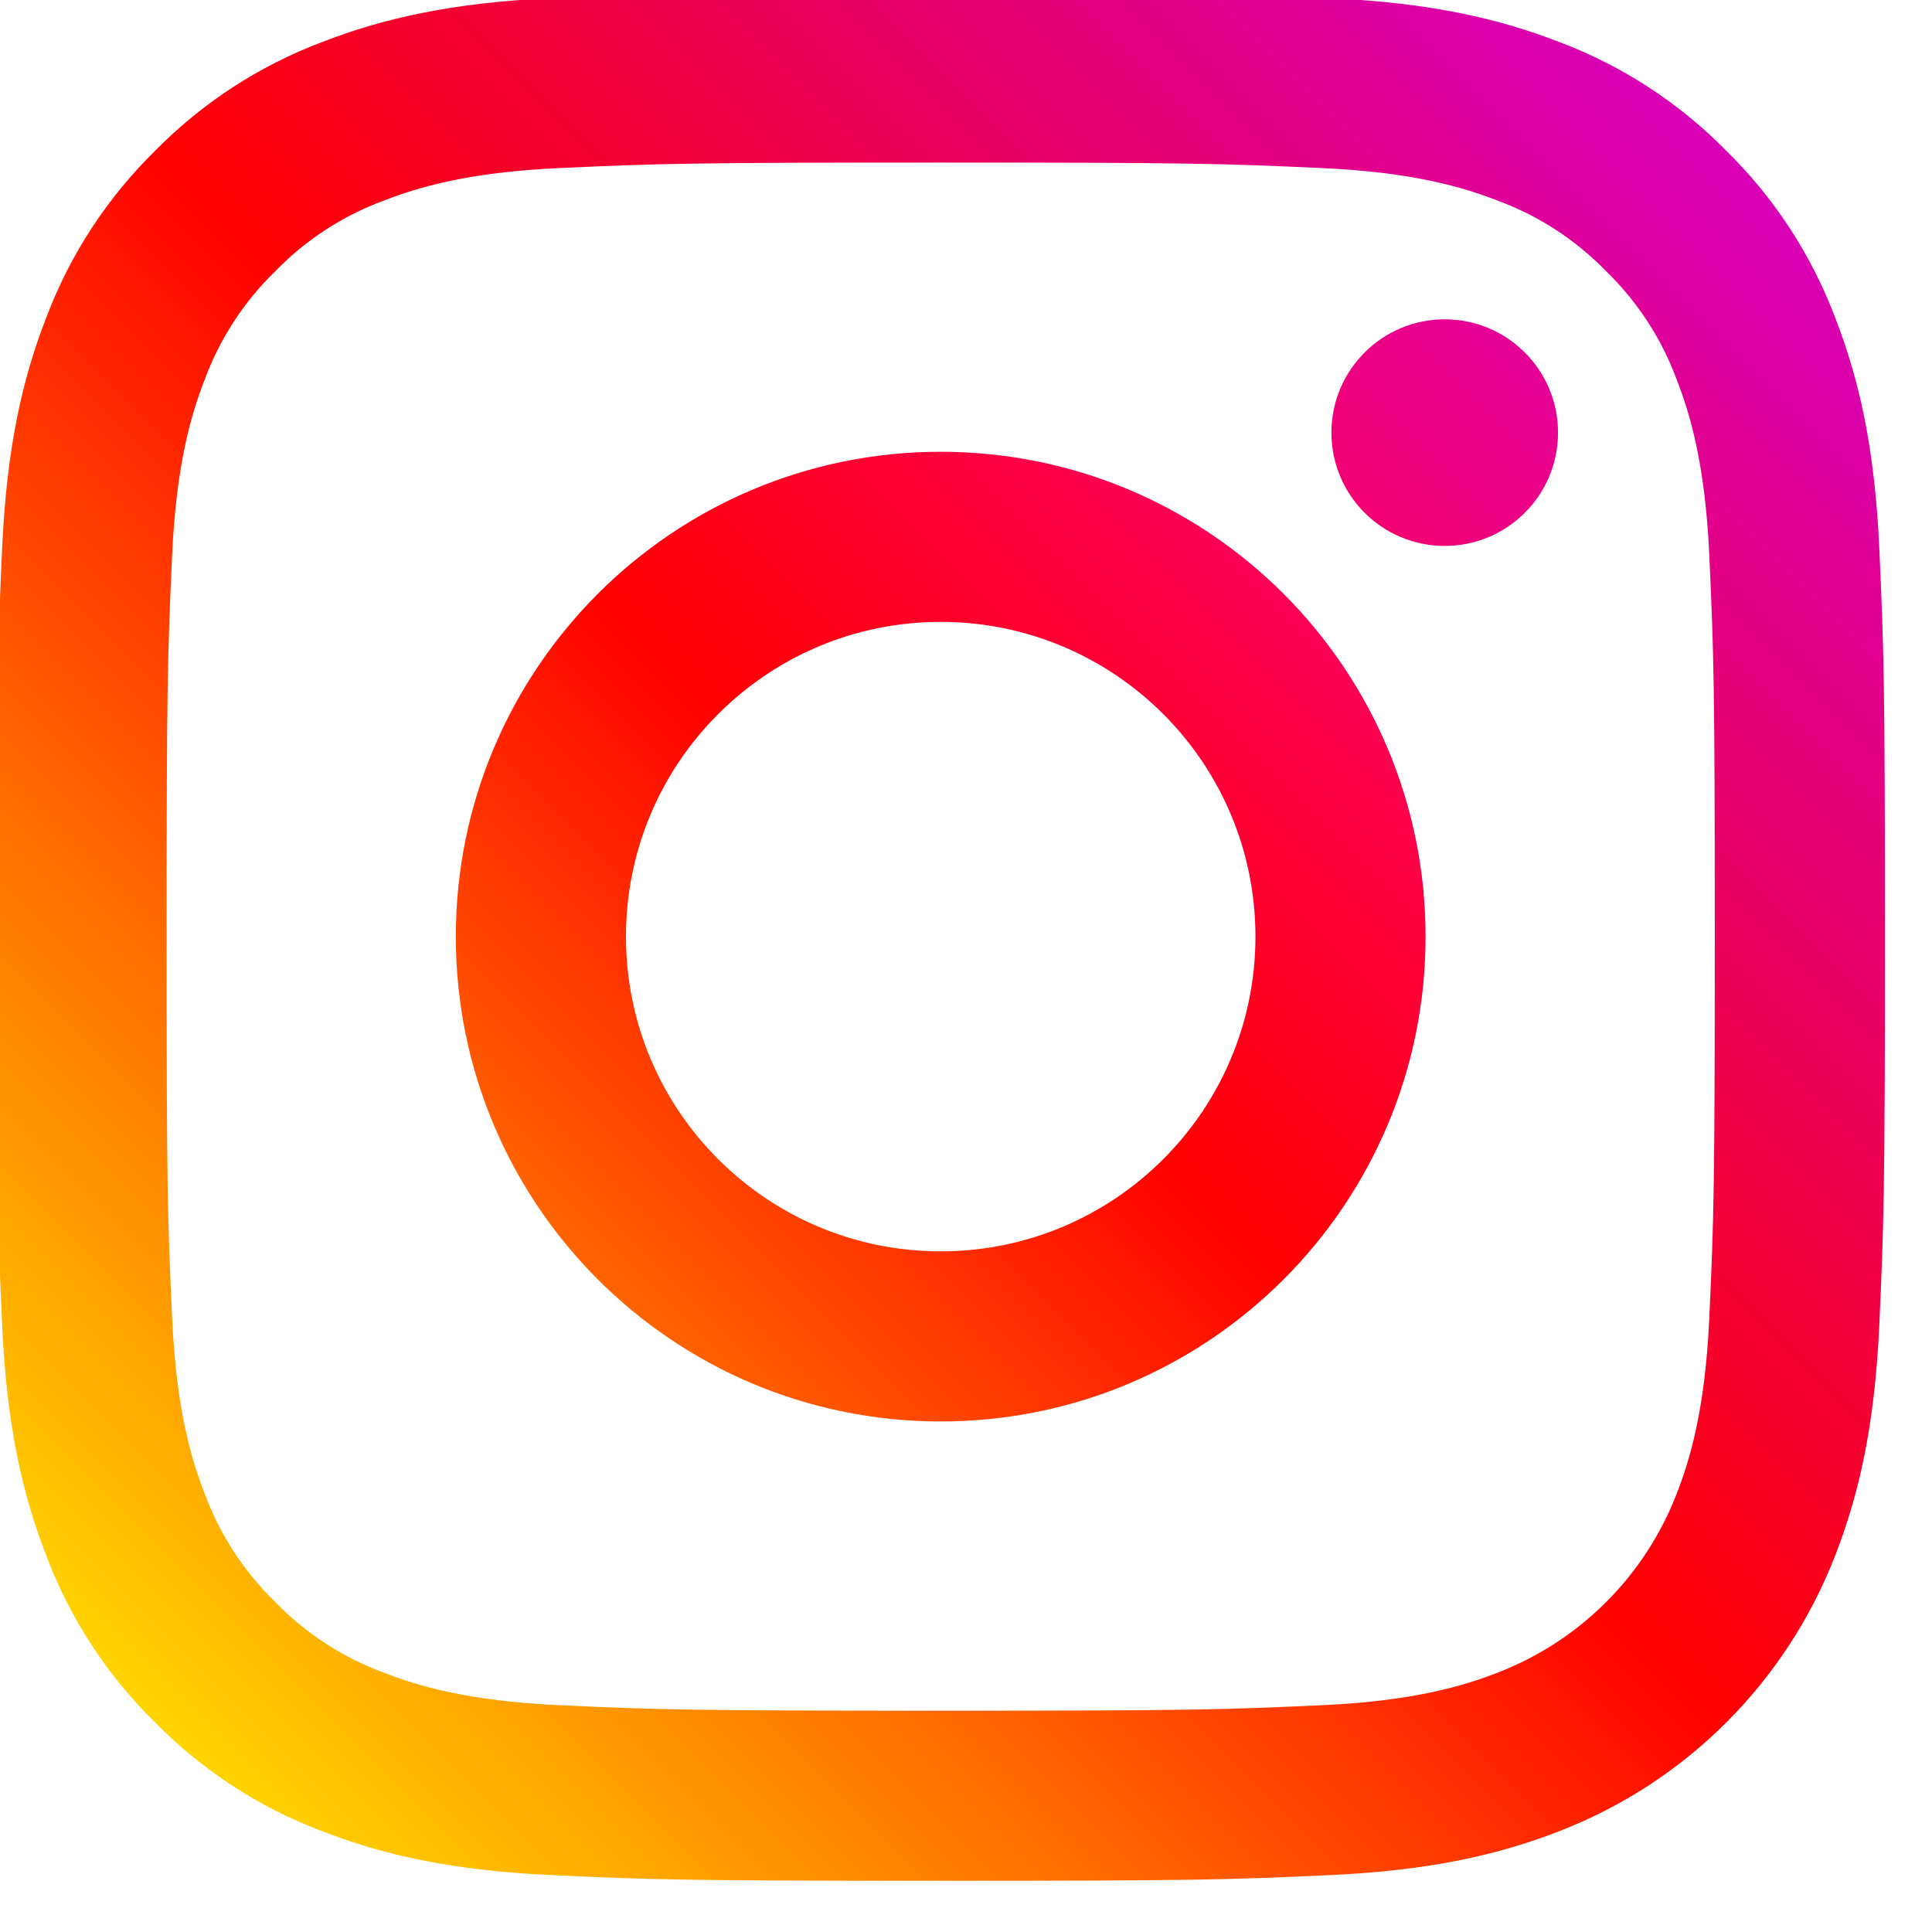 <?xml version="1.0" encoding="UTF-8" standalone="no"?>
<!DOCTYPE svg PUBLIC "-//W3C//DTD SVG 1.1//EN" "http://www.w3.org/Graphics/SVG/1.1/DTD/svg11.dtd">
<svg width="100%" height="100%" viewBox="0 0 33 33" version="1.1" xmlns="http://www.w3.org/2000/svg" xmlns:xlink="http://www.w3.org/1999/xlink" xml:space="preserve" xmlns:serif="http://www.serif.com/" style="fill-rule:evenodd;clip-rule:evenodd;stroke-linejoin:round;stroke-miterlimit:1.414;">
    <g transform="matrix(1,0,0,1,-943.932,-3463.88)">
        <g transform="matrix(1,0,0,2.739,0,576.73)">
            <g id="instagram-1-" serif:id="instagram(1)" transform="matrix(0.063,0,0,0.023,960,1059.93)">
                <g transform="matrix(1,0,0,1,-256,-256)">
                    <path d="M510.461,150.453C509.215,123.203 504.887,104.594 498.559,88.313C492.133,71.23 482.055,55.758 469.031,42.969C456.246,29.945 440.77,19.863 423.688,13.434C407.402,7.109 388.797,2.785 361.547,1.547C334.246,0.297 325.523,0 256,0C186.477,0 177.754,0.297 150.453,1.539C123.203,2.785 104.598,7.113 88.313,13.441C71.23,19.867 55.758,29.945 42.969,42.969C29.945,55.754 19.863,71.227 13.434,88.309C7.109,104.594 2.785,123.203 1.547,150.449C0.297,177.754 0,186.473 0,255.996C0,325.523 0.297,334.246 1.547,361.547C2.789,388.793 7.117,407.402 13.445,423.688C19.871,440.766 29.949,456.242 42.973,469.027C55.758,482.051 71.234,492.129 88.316,498.555C104.598,504.887 123.207,509.211 150.457,510.457C177.762,511.703 186.48,511.996 256.004,511.996C325.527,511.996 334.25,511.703 361.551,510.457C388.801,509.211 407.406,504.887 423.691,498.555C458.078,485.258 485.262,458.074 498.559,423.687C504.891,407.402 509.215,388.793 510.461,361.547C511.703,334.242 512,325.523 512,256C512,186.473 511.703,177.754 510.461,150.453ZM464.379,359.449C463.242,384.41 459.07,397.965 455.566,406.984C446.953,429.313 429.309,446.957 406.98,455.57C397.961,459.074 384.406,463.246 359.445,464.383C332.457,465.617 324.359,465.875 256,465.875C187.637,465.875 179.543,465.617 152.551,464.383C127.594,463.246 114.039,459.074 105.016,455.57C93.898,451.465 83.84,444.922 75.582,436.418C67.078,428.16 60.535,418.105 56.43,406.984C52.926,397.965 48.754,384.41 47.617,359.449C46.387,332.457 46.125,324.359 46.125,256.004C46.125,187.645 46.387,179.551 47.617,152.555C48.758,127.594 52.926,114.039 56.43,105.02C60.535,93.898 67.082,83.84 75.582,75.582C83.84,67.078 93.898,60.535 105.02,56.434C114.039,52.926 127.594,48.758 152.555,47.617C179.547,46.387 187.645,46.125 256,46.125L255.996,46.125C324.352,46.125 332.449,46.387 359.445,47.621C384.406,48.758 397.957,52.93 406.98,56.434C418.098,60.539 428.156,67.082 436.414,75.582C444.918,83.84 451.461,93.898 455.563,105.02C459.07,114.039 463.242,127.594 464.379,152.555C465.609,179.547 465.871,187.645 465.871,256C465.871,324.359 465.613,332.453 464.379,359.449Z" style="fill:url(#_Linear1);fill-rule:nonzero;"/>
                    <path d="M255.996,124.539C183.395,124.539 124.539,183.398 124.539,256C124.539,328.602 183.395,387.457 255.996,387.457C328.602,387.457 387.457,328.602 387.457,256C387.457,183.398 328.602,124.539 255.996,124.539ZM255.996,341.332C208.871,341.328 170.664,303.125 170.668,255.996C170.668,208.871 208.871,170.664 256,170.664C303.129,170.668 341.332,208.871 341.332,255.996C341.332,303.125 303.125,341.332 255.996,341.332Z" style="fill:url(#_Linear2);fill-rule:nonzero;"/>
                    <path d="M423.371,119.348C423.371,136.313 409.617,150.066 392.652,150.066C375.684,150.066 361.93,136.313 361.93,119.348C361.93,102.379 375.684,88.625 392.652,88.625C409.617,88.625 423.371,102.379 423.371,119.348Z" style="fill:url(#_Linear3);fill-rule:nonzero;"/>
                </g>
            </g>
        </g>
    </g>
    <defs>
        <linearGradient id="_Linear1" x1="0" y1="0" x2="1" y2="0" gradientUnits="userSpaceOnUse" gradientTransform="matrix(426.068,-426.068,426.068,426.068,42.966,469.03)"><stop offset="0" style="stop-color:rgb(255,214,0);stop-opacity:1"/><stop offset="0.5" style="stop-color:rgb(255,1,0);stop-opacity:1"/><stop offset="1" style="stop-color:rgb(216,0,185);stop-opacity:1"/></linearGradient>
        <linearGradient id="_Linear2" x1="0" y1="0" x2="1" y2="0" gradientUnits="userSpaceOnUse" gradientTransform="matrix(185.911,-185.911,185.911,185.911,163.043,348.954)"><stop offset="0" style="stop-color:rgb(255,100,0);stop-opacity:1"/><stop offset="0.5" style="stop-color:rgb(255,1,0);stop-opacity:1"/><stop offset="1" style="stop-color:rgb(253,0,86);stop-opacity:1"/></linearGradient>
        <linearGradient id="_Linear3" x1="0" y1="0" x2="1" y2="0" gradientUnits="userSpaceOnUse" gradientTransform="matrix(43.444,-43.444,43.444,43.444,370.929,141.068)"><stop offset="0" style="stop-color:rgb(243,0,114);stop-opacity:1"/><stop offset="1" style="stop-color:rgb(229,0,151);stop-opacity:1"/></linearGradient>
    </defs>
</svg>
